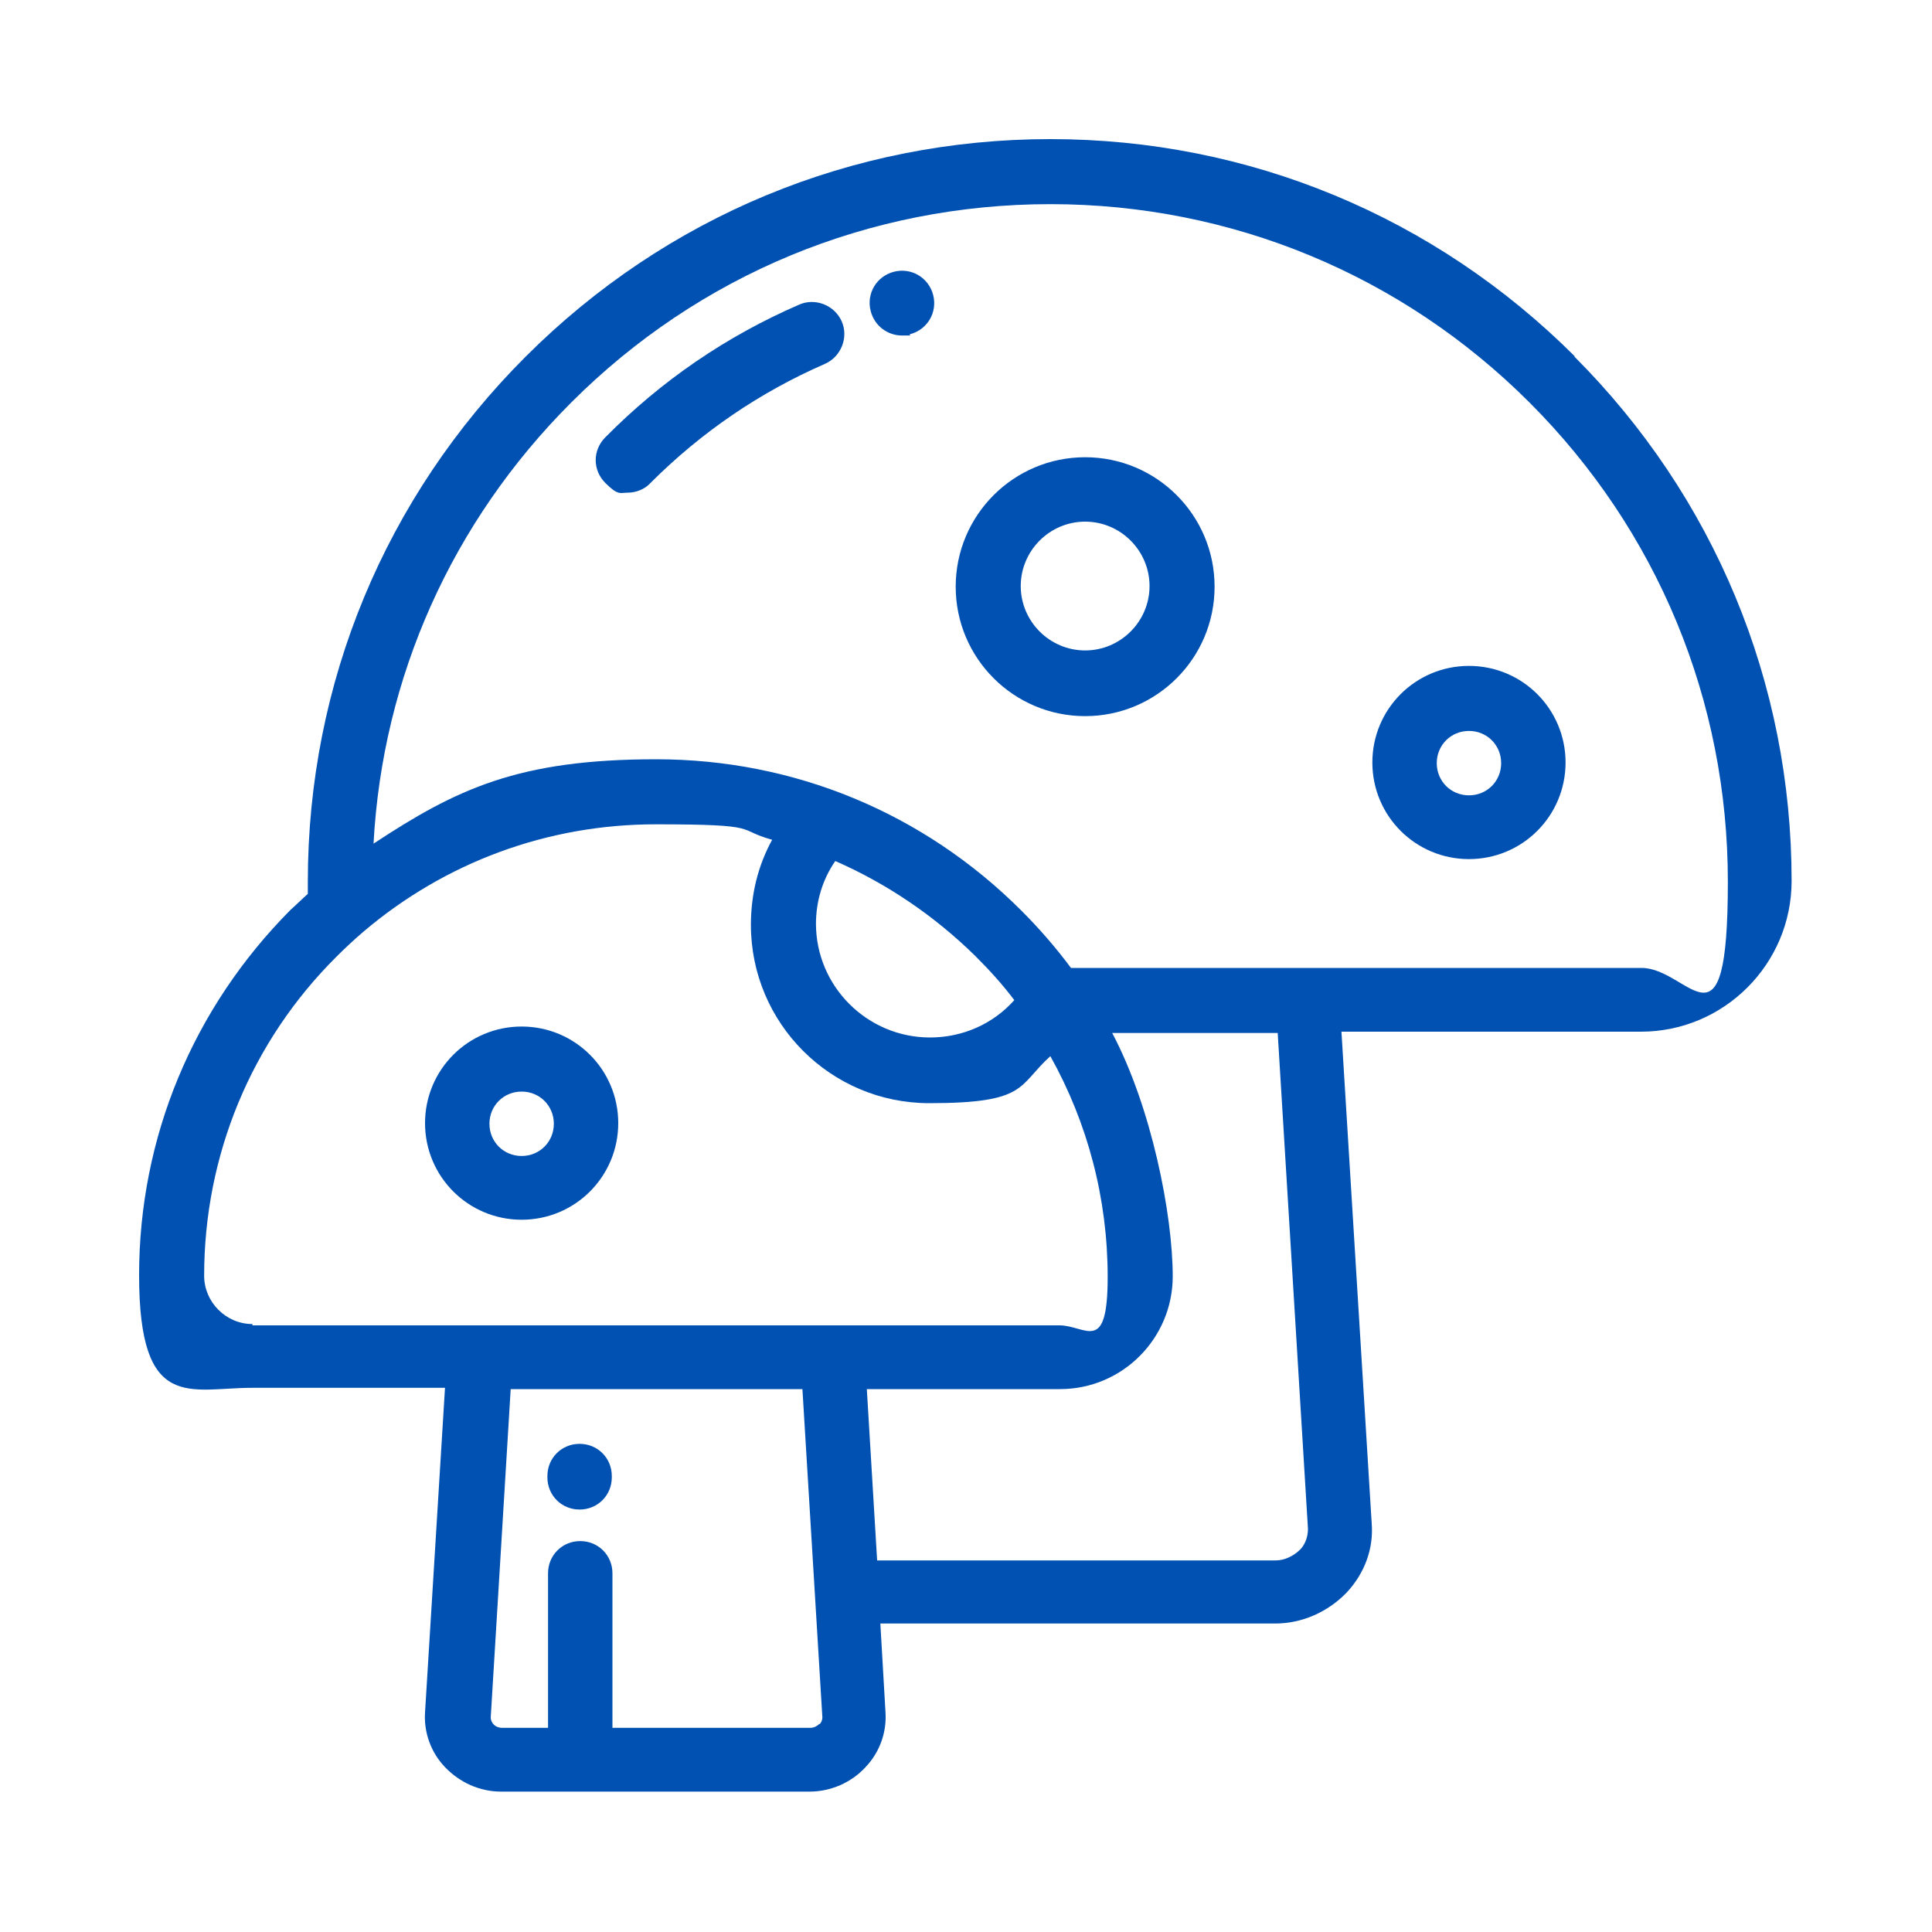 <?xml version="1.0" encoding="UTF-8"?>
<svg id="Layer_1" xmlns="http://www.w3.org/2000/svg" xmlns:svgjs="http://svgjs.dev/svgjs" version="1.1" viewBox="0 0 300 300">
  <!-- Generator: Adobe Illustrator 29.1.0, SVG Export Plug-In . SVG Version: 2.1.0 Build 142)  -->
  <defs>
    <style>
      .st0 {
        fill: #0051b1;
      }
    </style>
  </defs>
  <path class="st0" d="M244.6,55.4c-21.8-21.8-50.7-33.8-81.5-33.8s-59.7,12-81.5,33.8c-21.8,21.8-33.8,50.7-33.8,81.5s0,1.3,0,1.9c-.9.8-1.8,1.7-2.7,2.5-15.1,15.2-23.5,35.3-23.5,56.7s7.9,17.5,17.5,17.5h30l-3.1,50.4c-.2,3.1.9,6.2,3.1,8.5,2.3,2.4,5.4,3.8,8.7,3.8h47.9c3.3,0,6.5-1.4,8.7-3.8,2.2-2.3,3.3-5.4,3.1-8.5l-.8-13.8h61.3c4.2,0,8.2-1.8,11.1-4.8,2.8-3,4.2-6.8,3.9-10.7l-4.7-76.4h46.5c12.9,0,23.4-10.5,23.4-23.4,0-30.8-12-59.7-33.8-81.5ZM127.2,267.7c-.4.4-.9.6-1.4.6h-30.7v-24c0-2.8-2.2-5-5-5s-5,2.2-5,5v24h-7.1c-.5,0-1.1-.2-1.4-.6-.2-.2-.4-.6-.4-1l3.1-51h45.3l3.1,51c0,.4-.2.8-.4,1ZM39.2,205.6c-4.1,0-7.5-3.4-7.5-7.5,0-18.7,7.3-36.4,20.6-49.6,1.3-1.3,2.7-2.6,4.1-3.8,0,0,0,0,0,0,12.7-10.8,28.6-16.7,45.4-16.7s12.3.8,18.1,2.4c-2.2,4-3.3,8.5-3.3,13.2,0,15.3,12.4,27.7,27.7,27.7s13.7-2.7,18.8-7.3c5.8,10.4,8.9,22.1,8.9,34.3s-3.4,7.5-7.5,7.5H39.2ZM126.7,143.5c0-3.5,1-6.9,3-9.8,8,3.5,15.4,8.5,21.8,14.8,2.2,2.2,4.2,4.4,6,6.8-3.3,3.7-8,5.8-13.1,5.8-9.7,0-17.7-7.9-17.7-17.7ZM201.9,240.6c-1,1-2.4,1.7-3.8,1.7h-61.9l-1.6-26.6h30c9.7,0,17.5-7.9,17.5-17.5s-3.3-26.3-9.4-37.8h25.7l4.7,77c0,1.6-.7,2.7-1.2,3.2ZM254.9,150.3h-88.6c-2.3-3.1-4.9-6.1-7.7-8.9-15.2-15.2-35.3-23.5-56.7-23.5s-31,4.6-43.9,13.1c1.4-25.9,12.2-50,30.7-68.5,19.9-19.9,46.3-30.8,74.4-30.8s54.6,11,74.4,30.8c19.9,19.9,30.8,46.3,30.8,74.4s-6,13.4-13.4,13.4Z"/>
  <path class="st0" d="M144.9,45.8c-.7-2.7-3.4-4.3-6.1-3.6-2.7.7-4.3,3.4-3.6,6.1.6,2.3,2.6,3.8,4.9,3.8s.8,0,1.2-.2c0,0,0,0,0,0,2.7-.7,4.3-3.4,3.6-6.1Z"/>
  <path class="st0" d="M130.7,49.9c-1.1-2.5-4.1-3.7-6.6-2.6-11.3,4.9-21.4,11.8-30.1,20.6-2,2-2,5.1,0,7.1s2.3,1.5,3.5,1.5,2.6-.5,3.5-1.5c7.9-7.9,17-14.1,27.1-18.5,2.5-1.1,3.7-4.1,2.6-6.6Z"/>
  <path class="st0" d="M168.5,71c-11.1,0-20.1,9-20.1,20.1s9,20.1,20.1,20.1,20.1-9,20.1-20.1-9-20.1-20.1-20.1ZM168.5,101c-5.5,0-10-4.5-10-10s4.5-10,10-10,10,4.5,10,10-4.5,10-10,10Z"/>
  <path class="st0" d="M228.1,103.4c-8.3,0-15,6.7-15,15s6.7,15,15,15,15-6.7,15-15-6.7-15-15-15ZM228.1,123.5c-2.8,0-5-2.2-5-5s2.2-5,5-5,5,2.2,5,5-2.2,5-5,5Z"/>
  <path class="st0" d="M81,159.4c-8.3,0-15,6.7-15,15s6.7,15,15,15,15-6.7,15-15-6.7-15-15-15ZM81,179.5c-2.8,0-5-2.2-5-5s2.2-5,5-5,5,2.2,5,5-2.2,5-5,5Z"/>
  <path class="st0" d="M90,224.2c-2.8,0-5,2.2-5,5v.2c0,2.8,2.2,5,5,5s5-2.2,5-5v-.2c0-2.8-2.2-5-5-5Z"/>
</svg>